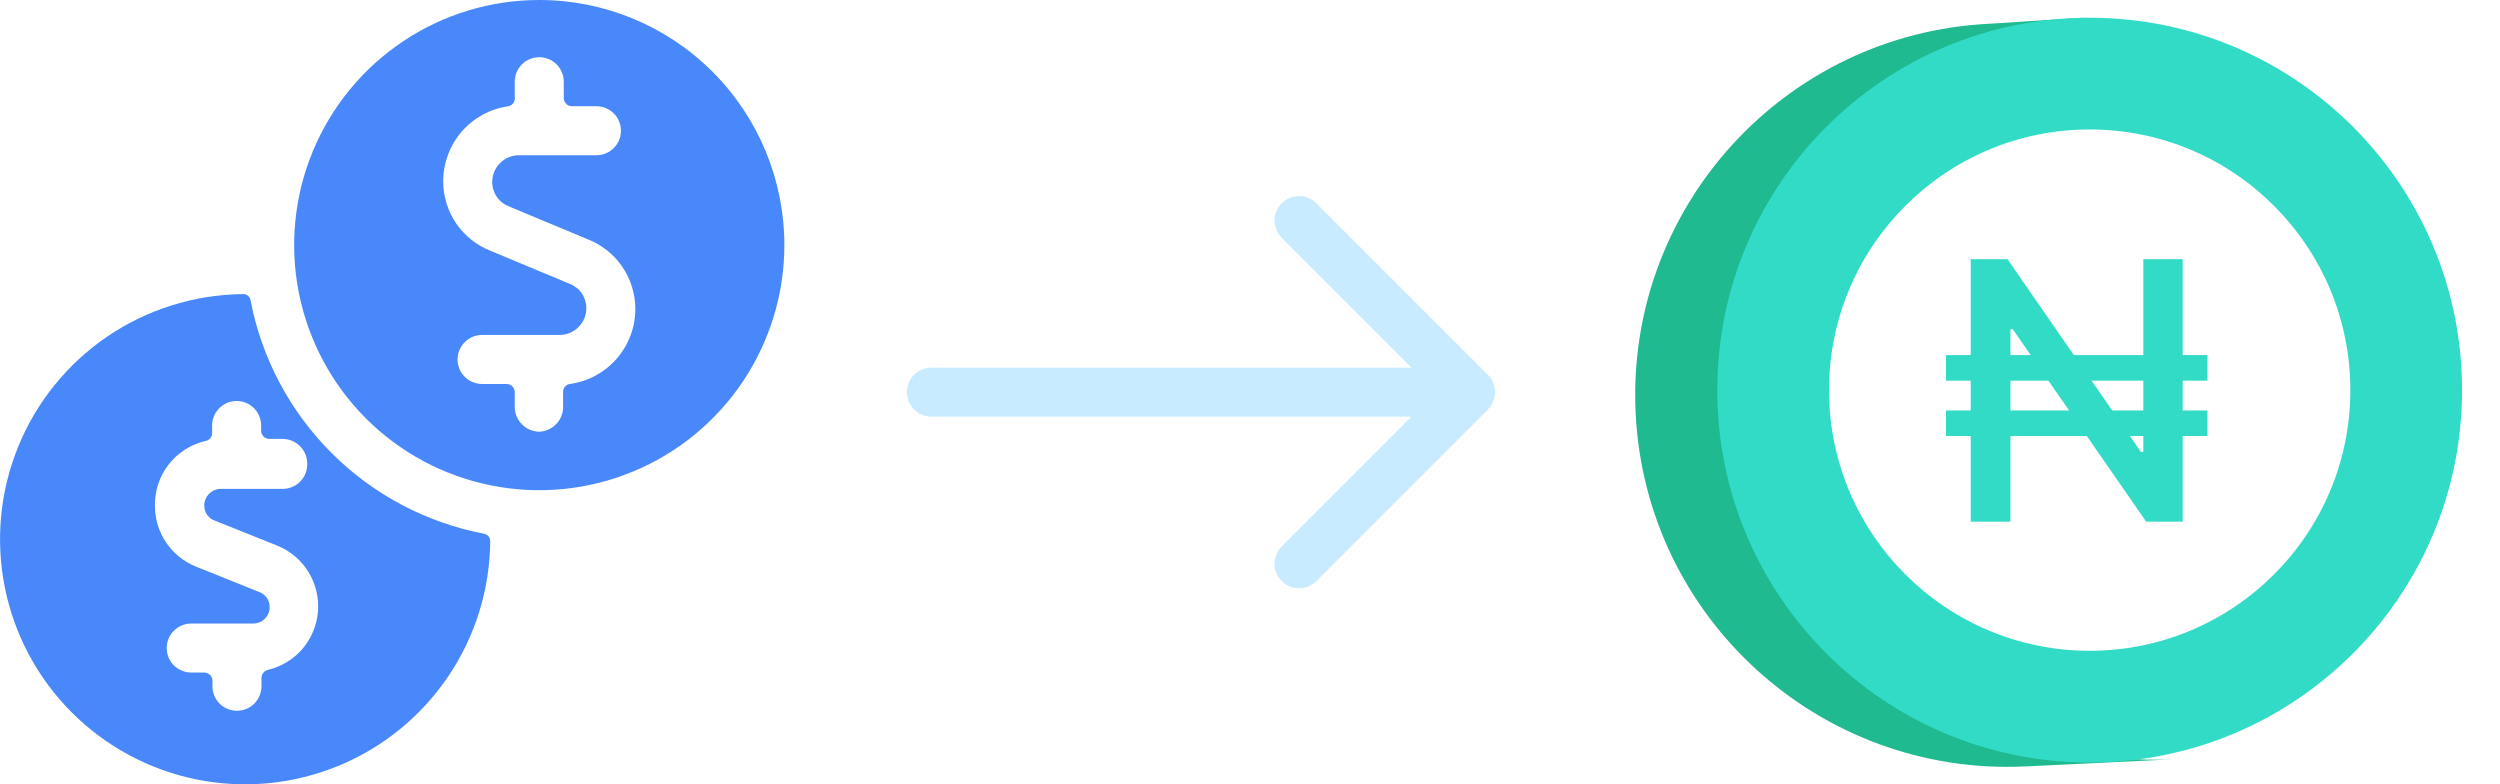 <svg width="51" height="16" viewBox="0 0 51 16" fill="none" xmlns="http://www.w3.org/2000/svg">
<g clip-path="url(#clip0_516_8868)">
<path d="M5.114 6.14C5.112 6.12 5.107 6.1 5.097 6.082C5.088 6.064 5.075 6.048 5.06 6.035C5.044 6.022 5.026 6.012 5.007 6.006C4.988 6 4.967 5.998 4.947 6C3.963 6.011 3.003 6.312 2.189 6.865C1.375 7.419 0.742 8.201 0.371 9.113C-0.001 10.024 -0.095 11.026 0.1 11.991C0.295 12.956 0.771 13.842 1.468 14.538C2.164 15.233 3.051 15.708 4.016 15.902C4.982 16.096 5.983 16 6.894 15.627C7.805 15.255 8.586 14.621 9.139 13.806C9.692 12.991 9.991 12.031 10.001 11.047C10.002 11.008 9.99 10.97 9.965 10.941C9.94 10.911 9.905 10.892 9.867 10.887C8.692 10.66 7.611 10.087 6.764 9.241C5.917 8.395 5.342 7.315 5.114 6.14ZM6.267 9.473C6.267 9.606 6.215 9.733 6.121 9.827C6.027 9.921 5.9 9.973 5.767 9.973H4.501C4.412 9.975 4.327 10.012 4.264 10.075C4.202 10.139 4.167 10.224 4.167 10.313C4.166 10.38 4.186 10.446 4.224 10.501C4.263 10.556 4.317 10.598 4.381 10.62L5.661 11.133C5.923 11.24 6.144 11.427 6.292 11.668C6.441 11.909 6.509 12.191 6.487 12.473C6.465 12.755 6.353 13.023 6.169 13.238C5.984 13.452 5.736 13.602 5.461 13.667C5.424 13.677 5.392 13.699 5.369 13.729C5.346 13.759 5.334 13.796 5.334 13.833V14C5.334 14.133 5.281 14.26 5.187 14.354C5.094 14.447 4.966 14.5 4.834 14.5C4.701 14.5 4.574 14.447 4.48 14.354C4.387 14.26 4.334 14.133 4.334 14V13.887C4.334 13.842 4.316 13.8 4.285 13.769C4.254 13.738 4.211 13.72 4.167 13.72H3.901C3.768 13.72 3.641 13.667 3.547 13.574C3.453 13.48 3.401 13.353 3.401 13.22C3.401 13.087 3.453 12.96 3.547 12.867C3.641 12.773 3.768 12.72 3.901 12.72H5.167C5.256 12.72 5.34 12.685 5.403 12.622C5.465 12.56 5.501 12.475 5.501 12.387C5.502 12.32 5.483 12.255 5.446 12.2C5.409 12.146 5.356 12.104 5.294 12.08L4.001 11.56C3.753 11.462 3.542 11.292 3.392 11.072C3.242 10.852 3.162 10.593 3.161 10.327C3.153 10.018 3.252 9.717 3.442 9.474C3.632 9.231 3.9 9.061 4.201 8.993C4.237 8.986 4.27 8.965 4.293 8.936C4.316 8.907 4.328 8.871 4.327 8.833V8.68C4.327 8.547 4.38 8.42 4.474 8.326C4.567 8.233 4.695 8.18 4.827 8.18C4.96 8.18 5.087 8.233 5.181 8.326C5.274 8.42 5.327 8.547 5.327 8.68V8.787C5.327 8.831 5.345 8.873 5.376 8.905C5.407 8.936 5.45 8.953 5.494 8.953H5.761C5.829 8.953 5.897 8.967 5.961 8.994C6.024 9.021 6.081 9.061 6.129 9.111C6.176 9.161 6.213 9.22 6.237 9.285C6.26 9.349 6.271 9.418 6.267 9.487V9.473Z" fill="#4888FB"/>
<path d="M11.001 0C10.012 0 9.045 0.293 8.223 0.843C7.401 1.392 6.76 2.173 6.381 3.087C6.003 4 5.904 5.006 6.097 5.975C6.29 6.945 6.766 7.836 7.465 8.536C8.164 9.235 9.055 9.711 10.025 9.904C10.995 10.097 12.001 9.998 12.914 9.619C13.828 9.241 14.609 8.6 15.158 7.778C15.707 6.956 16.001 5.989 16.001 5C16.001 3.674 15.474 2.402 14.536 1.464C13.599 0.527 12.327 0 11.001 0ZM11.001 8.807C10.869 8.805 10.742 8.752 10.649 8.658C10.556 8.565 10.502 8.439 10.501 8.307V8C10.501 7.956 10.483 7.913 10.452 7.882C10.421 7.851 10.378 7.833 10.334 7.833H9.834C9.701 7.833 9.574 7.781 9.481 7.687C9.387 7.593 9.334 7.466 9.334 7.333C9.334 7.201 9.387 7.074 9.481 6.98C9.574 6.886 9.701 6.833 9.834 6.833H11.414C11.559 6.833 11.698 6.776 11.801 6.673C11.903 6.571 11.961 6.432 11.961 6.287C11.961 6.178 11.928 6.072 11.866 5.982C11.804 5.893 11.716 5.825 11.614 5.787L10.014 5.12C9.727 5.008 9.48 4.812 9.306 4.558C9.133 4.303 9.04 4.002 9.041 3.693C9.042 3.321 9.178 2.962 9.422 2.681C9.667 2.401 10.005 2.218 10.374 2.167C10.412 2.159 10.445 2.138 10.468 2.107C10.492 2.076 10.503 2.038 10.501 2V1.667C10.501 1.534 10.553 1.407 10.647 1.313C10.741 1.219 10.868 1.167 11.001 1.167C11.133 1.167 11.261 1.219 11.354 1.313C11.448 1.407 11.501 1.534 11.501 1.667V2C11.501 2.044 11.518 2.087 11.55 2.118C11.581 2.149 11.623 2.167 11.667 2.167H12.167C12.3 2.167 12.427 2.219 12.521 2.313C12.615 2.407 12.667 2.534 12.667 2.667C12.667 2.799 12.615 2.926 12.521 3.02C12.427 3.114 12.3 3.167 12.167 3.167H10.587C10.442 3.167 10.303 3.224 10.201 3.327C10.098 3.429 10.041 3.568 10.041 3.713C10.041 3.822 10.074 3.928 10.136 4.018C10.198 4.107 10.286 4.175 10.387 4.213L11.987 4.88C12.275 4.992 12.521 5.188 12.695 5.442C12.869 5.697 12.961 5.998 12.961 6.307C12.96 6.679 12.824 7.038 12.579 7.319C12.334 7.599 11.996 7.782 11.627 7.833C11.588 7.838 11.553 7.857 11.527 7.887C11.501 7.916 11.487 7.954 11.487 7.993V8.327C11.481 8.453 11.427 8.572 11.337 8.661C11.247 8.75 11.127 8.802 11.001 8.807Z" fill="#4888FB"/>
</g>
<path d="M19 8H30M30 8L26.5 11.5M30 8L26.5 4.5" stroke="#C8EBFF" stroke-linecap="round" stroke-linejoin="round"/>
<path d="M33.367 8.425C33.568 12.608 37.128 15.836 41.319 15.635L44.354 15.489C43.834 15.514 43.324 15.486 42.829 15.41C39.332 14.875 36.578 11.943 36.402 8.278C36.225 4.613 37.925 1.431 41.355 0.562C41.84 0.439 42.345 0.363 42.865 0.338L40.589 0.484C36.399 0.685 33.165 4.241 33.367 8.425Z" fill="#20BA90"/>
<path fill-rule="evenodd" clip-rule="evenodd" d="M50.226 7.959C50.226 12.154 46.825 15.555 42.63 15.555C38.434 15.555 35.033 12.154 35.033 7.959C35.033 3.763 38.434 0.362 42.63 0.362C46.825 0.362 50.226 3.763 50.226 7.959ZM42.63 13.276C45.566 13.276 47.947 10.895 47.947 7.959C47.947 5.022 45.566 2.641 42.63 2.641C39.693 2.641 37.312 5.022 37.312 7.959C37.312 10.895 39.693 13.276 42.63 13.276Z" fill="#32DBC6"/>
<path d="M45.032 7.243V7.766H39.698V7.243H45.032ZM45.032 8.373V8.895H39.698V8.373H45.032ZM44.527 5.288V10.642H43.782L41.06 6.715H41.013V10.642H40.203V5.288H40.953L43.675 9.22H43.724V5.288H44.527Z" fill="#32DBC6"/>
<defs>
<clipPath id="clip0_516_8868">
<rect width="16" height="16" fill="white"/>
</clipPath>
</defs>
</svg>
